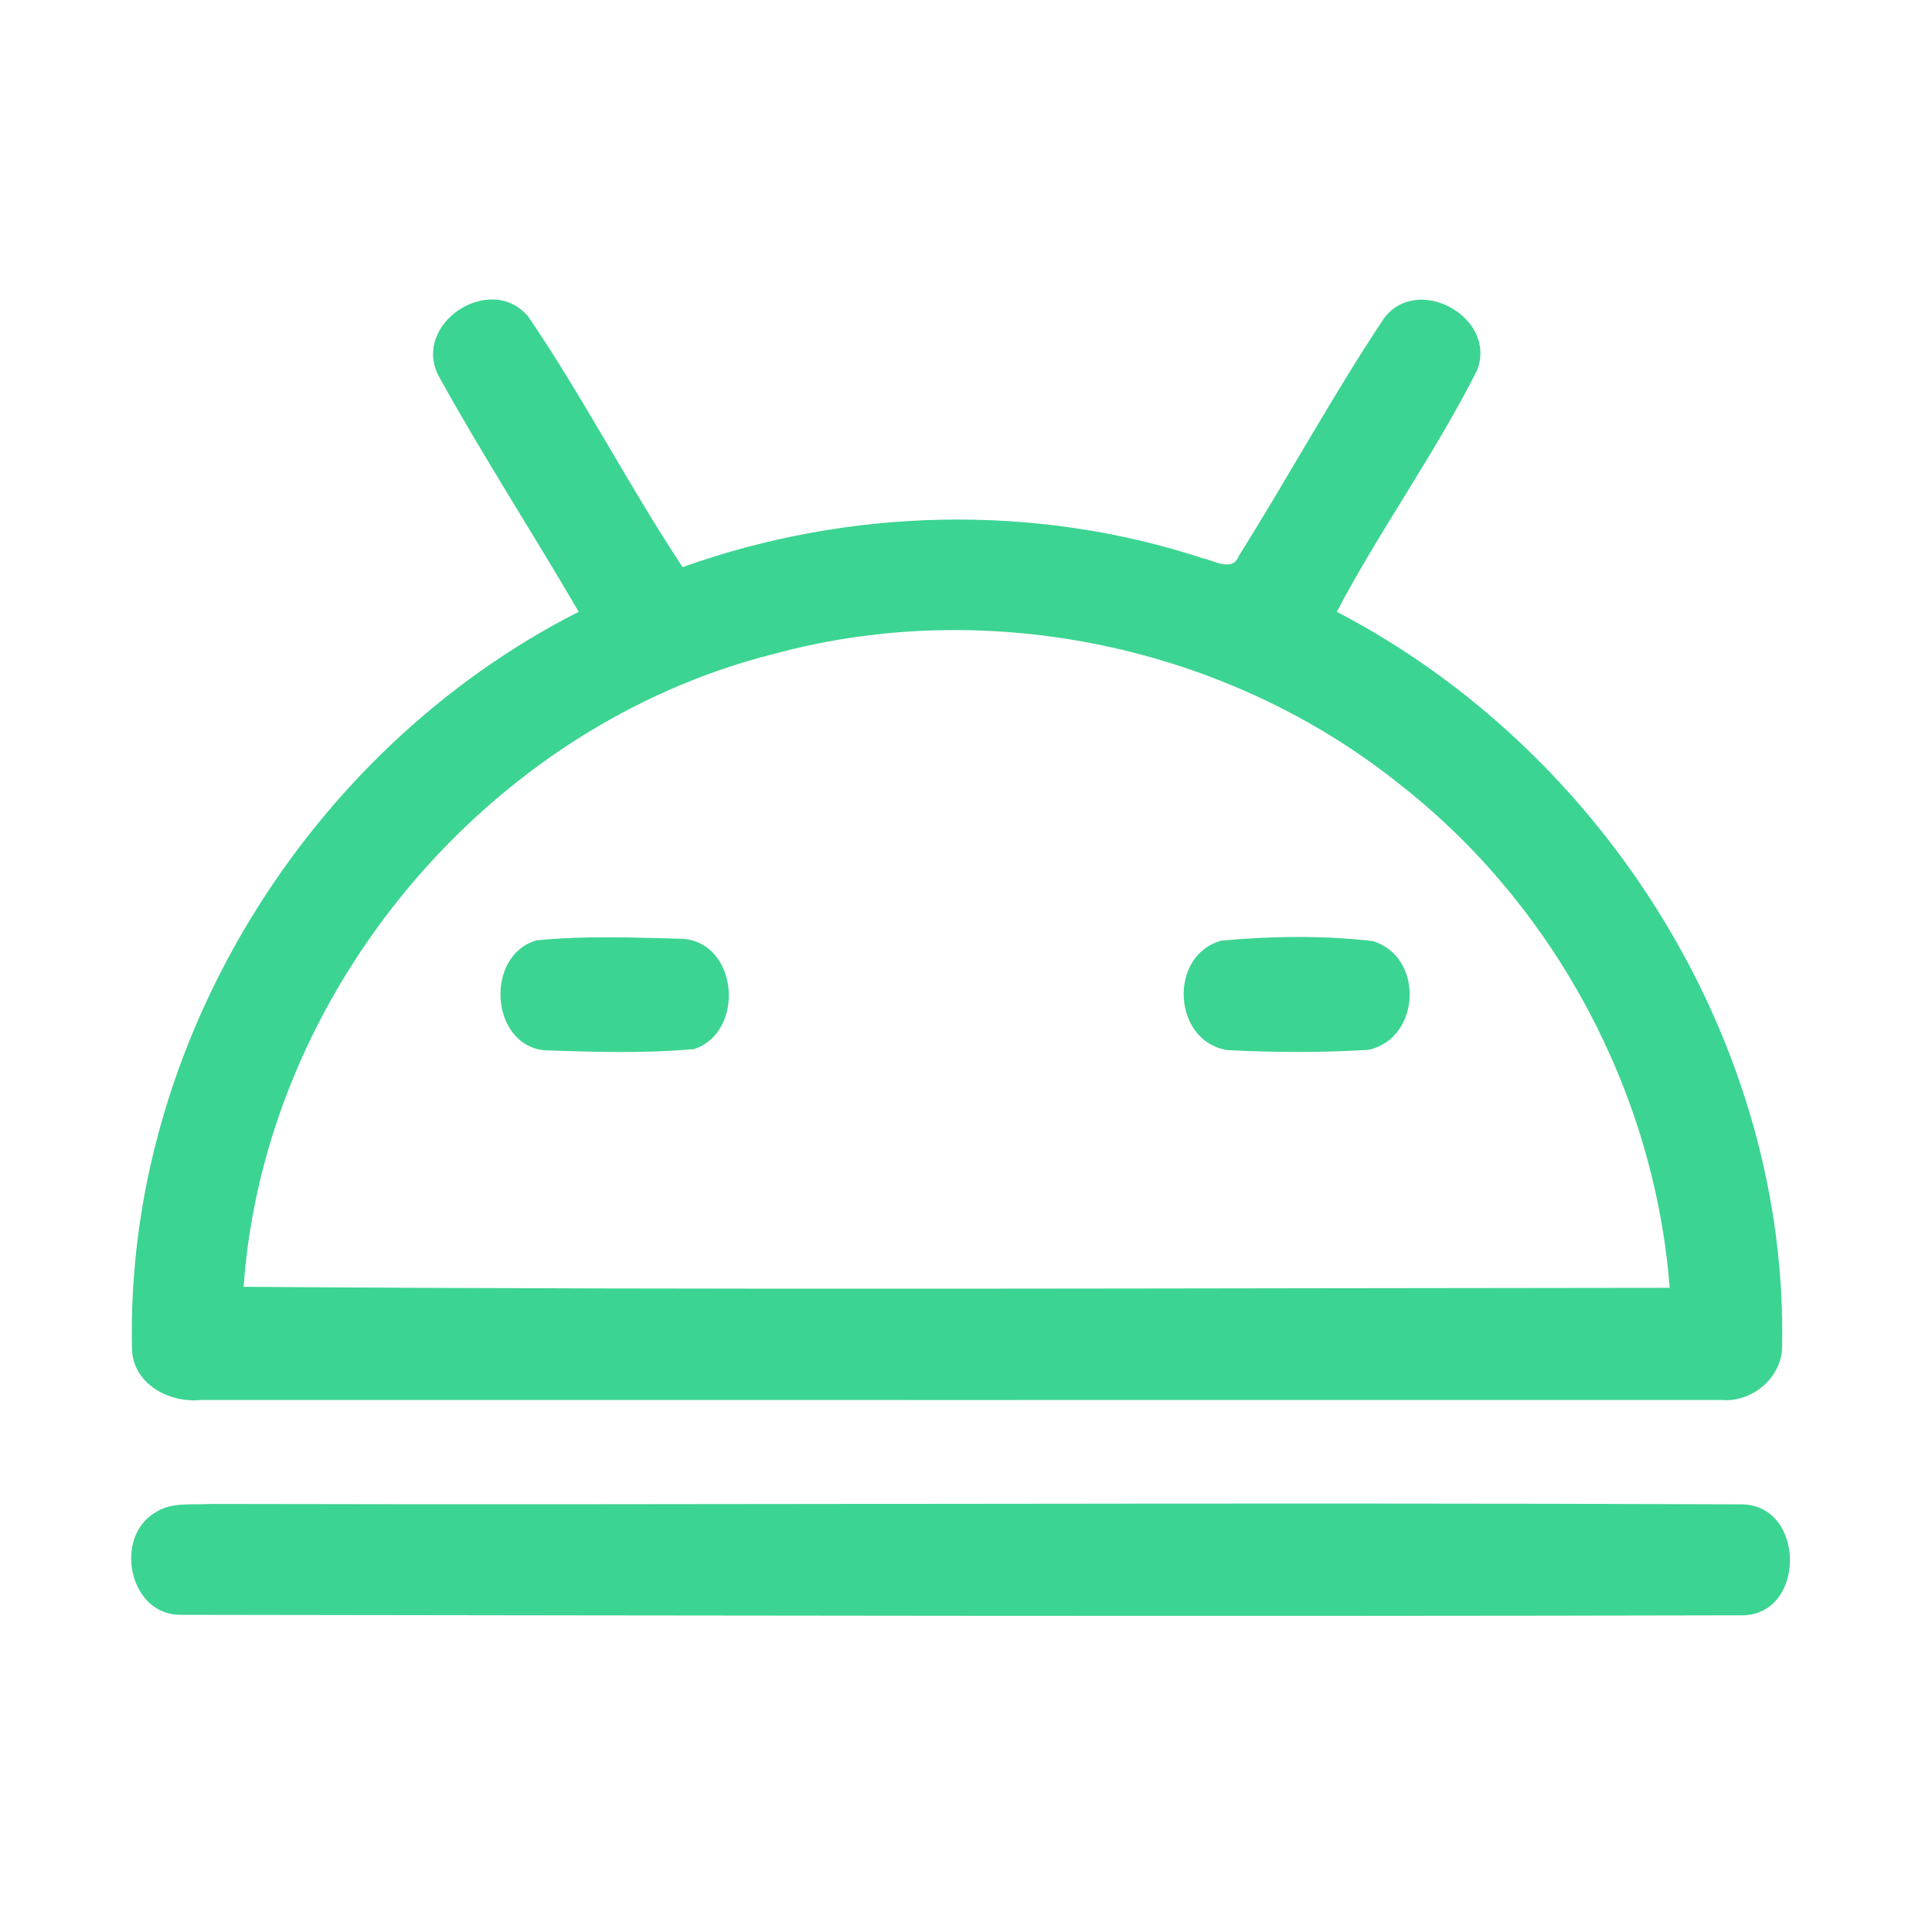 <?xml version="1.0" encoding="UTF-8" ?>
<!DOCTYPE svg PUBLIC "-//W3C//DTD SVG 1.1//EN" "http://www.w3.org/Graphics/SVG/1.1/DTD/svg11.dtd">
<svg width="192pt" height="192pt" viewBox="0 0 192 192" version="1.1" xmlns="http://www.w3.org/2000/svg">
<g id="#3cd492ff">
<path fill="#3cd492" opacity="1.00" d=" M 43.61 37.40 C 40.85 32.18 48.76 26.97 52.51 31.48 C 57.99 39.52 62.45 48.24 67.84 56.36 C 84.37 50.45 102.86 49.99 119.57 55.49 C 120.72 55.72 122.48 56.88 123.13 55.22 C 128.04 47.40 132.46 39.25 137.58 31.57 C 140.99 27.19 148.80 31.60 146.80 36.78 C 142.64 45.04 137.17 52.60 132.85 60.80 C 159.53 74.68 177.78 103.80 177.10 134.05 C 176.93 137.06 174.02 139.39 171.07 139.13 C 120.70 139.14 70.32 139.13 19.95 139.13 C 16.82 139.46 13.19 137.52 13.12 134.05 C 12.42 103.81 30.63 74.43 57.51 60.80 C 52.95 52.96 48.00 45.34 43.61 37.40 M 77.01 64.96 C 48.47 72.09 26.30 98.54 24.21 127.88 C 71.45 128.22 118.69 128.01 165.93 127.98 C 164.43 108.52 154.46 89.93 139.07 77.92 C 121.93 64.20 98.22 59.22 77.01 64.96 Z" />
<path fill="#3cd492" opacity="1.00" d=" M 53.34 93.45 C 58.17 92.96 63.06 93.18 67.91 93.30 C 73.39 93.76 74.06 102.58 68.97 104.26 C 64.01 104.70 58.98 104.55 54.01 104.37 C 48.64 103.70 48.23 94.87 53.34 93.45 Z" />
<path fill="#3cd492" opacity="1.00" d=" M 121.37 93.48 C 126.34 93.02 131.46 92.95 136.41 93.52 C 141.53 95.05 141.23 103.16 136.02 104.33 C 131.37 104.62 126.67 104.60 122.01 104.36 C 116.54 103.55 116.05 94.95 121.37 93.48 Z" />
<path fill="#3cd492" opacity="1.00" d=" M 15.38 150.34 C 17.03 149.23 19.13 149.58 21.00 149.46 C 71.66 149.58 122.33 149.29 172.99 149.50 C 179.49 149.46 179.54 160.62 173.00 160.53 C 121.33 160.65 69.65 160.55 17.98 160.48 C 12.86 160.55 11.25 152.86 15.38 150.34 Z" />
</g>
</svg>
